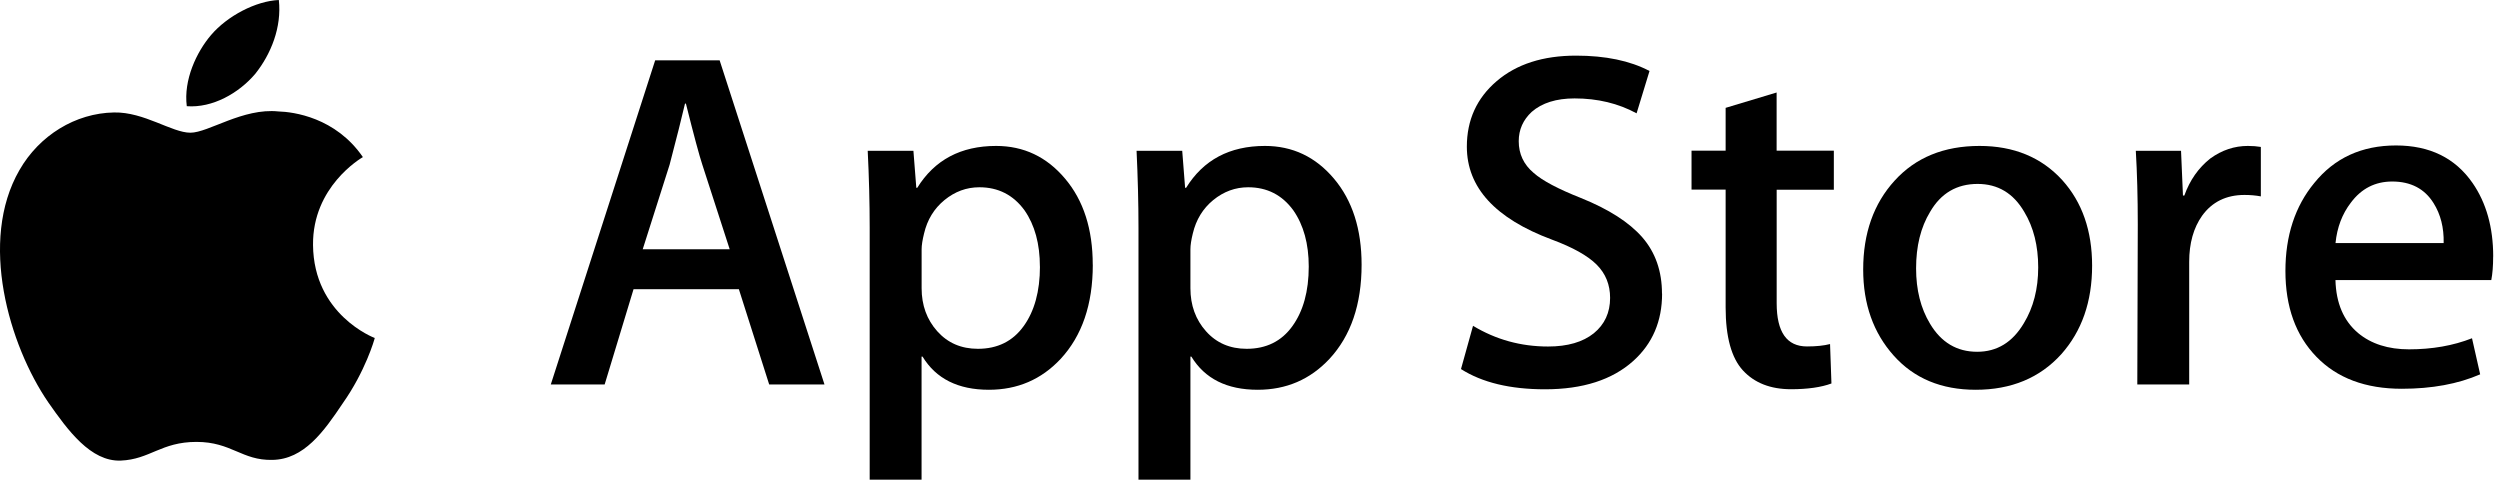 <svg width="142" height="28" viewBox="0 0 142 28" fill="none" xmlns="http://www.w3.org/2000/svg">
<path d="M17.78 13.911C17.75 10.605 20.486 8.998 20.612 8.923C19.061 6.663 16.659 6.354 15.815 6.33C13.798 6.12 11.841 7.538 10.813 7.538C9.765 7.538 8.181 6.352 6.479 6.388C4.283 6.423 2.23 7.693 1.103 9.664C-1.22 13.687 0.513 19.6 2.741 22.852C3.853 24.445 5.154 26.225 6.858 26.162C8.525 26.093 9.149 25.1 11.16 25.1C13.151 25.1 13.735 26.162 15.474 26.122C17.263 26.093 18.388 24.522 19.463 22.915C20.751 21.091 21.268 19.291 21.286 19.198C21.244 19.184 17.813 17.876 17.78 13.913V13.911Z" fill="black"/>
<path d="M14.499 4.193C15.393 3.072 16.008 1.547 15.838 0C14.539 0.057 12.918 0.897 11.985 1.993C11.159 2.961 10.419 4.544 10.609 6.032C12.067 6.142 13.562 5.297 14.499 4.193Z" fill="black"/>
<path d="M46.828 21.836H43.689L41.968 16.428H35.985L34.345 21.836H31.286L37.214 3.426H40.875L46.83 21.836H46.828ZM41.447 14.159L39.892 9.354C39.728 8.861 39.415 7.705 38.96 5.886H38.908C38.726 6.668 38.434 7.825 38.034 9.354L36.506 14.159H41.45H41.447Z" fill="black"/>
<path d="M62.071 15.034C62.071 17.293 61.458 19.077 60.24 20.39C59.148 21.556 57.791 22.139 56.17 22.139C54.421 22.139 53.165 21.512 52.4 20.254H52.345V27.247H49.398V12.934C49.398 11.514 49.36 10.057 49.286 8.564H51.882L52.046 10.667H52.1C53.084 9.082 54.577 8.289 56.579 8.289C58.145 8.289 59.453 8.907 60.496 10.147C61.545 11.386 62.068 13.018 62.068 15.037L62.071 15.034ZM59.066 15.143C59.066 13.852 58.777 12.787 58.194 11.948C57.557 11.073 56.699 10.637 55.628 10.637C54.898 10.637 54.239 10.88 53.648 11.362C53.056 11.847 52.67 12.479 52.487 13.261C52.397 13.626 52.348 13.925 52.348 14.16V16.372C52.348 17.336 52.645 18.153 53.236 18.815C53.83 19.48 54.598 19.812 55.546 19.812C56.655 19.812 57.524 19.385 58.14 18.529C58.758 17.674 59.069 16.543 59.069 15.14L59.066 15.143Z" fill="black"/>
<path d="M77.339 15.034C77.339 17.293 76.728 19.077 75.508 20.39C74.415 21.556 73.059 22.139 71.438 22.139C69.689 22.139 68.436 21.512 67.668 20.254H67.616V27.247H64.666V12.934C64.666 11.514 64.627 10.057 64.557 8.564H67.15L67.314 10.667H67.371C68.351 9.082 69.844 8.289 71.849 8.289C73.413 8.289 74.723 8.907 75.769 10.147C76.816 11.386 77.339 13.018 77.339 15.037V15.034ZM74.337 15.143C74.337 13.852 74.045 12.787 73.462 11.948C72.825 11.073 71.969 10.637 70.896 10.637C70.166 10.637 69.507 10.88 68.913 11.362C68.322 11.847 67.937 12.479 67.752 13.261C67.662 13.626 67.616 13.925 67.616 14.16V16.372C67.616 17.336 67.91 18.153 68.501 18.815C69.092 19.48 69.863 19.812 70.811 19.812C71.923 19.812 72.789 19.385 73.405 18.529C74.023 17.674 74.337 16.543 74.337 15.14V15.143Z" fill="black"/>
<path d="M94.407 16.678C94.407 18.241 93.865 19.516 92.772 20.5C91.574 21.576 89.901 22.112 87.757 22.112C85.777 22.112 84.186 21.728 82.984 20.963L83.668 18.506C84.965 19.29 86.384 19.682 87.931 19.682C89.04 19.682 89.907 19.429 90.528 18.93C91.143 18.429 91.454 17.756 91.454 16.92C91.454 16.174 91.201 15.542 90.691 15.032C90.184 14.525 89.335 14.049 88.149 13.61C84.924 12.409 83.317 10.646 83.317 8.331C83.317 6.816 83.881 5.574 85.011 4.609C86.136 3.645 87.64 3.16 89.517 3.16C91.192 3.16 92.584 3.449 93.693 4.032L92.958 6.437C91.92 5.873 90.746 5.59 89.435 5.59C88.397 5.59 87.585 5.846 87.003 6.353C86.512 6.808 86.264 7.364 86.264 8.02C86.264 8.747 86.548 9.347 87.112 9.821C87.605 10.259 88.495 10.731 89.789 11.243C91.372 11.88 92.538 12.627 93.285 13.482C94.028 14.338 94.401 15.405 94.401 16.68L94.407 16.678Z" fill="black"/>
<path d="M104.165 10.776H100.915V17.221C100.915 18.861 101.487 19.678 102.636 19.678C103.162 19.678 103.601 19.632 103.947 19.542L104.026 21.782C103.445 21.997 102.68 22.108 101.732 22.108C100.566 22.108 99.656 21.752 98.999 21.041C98.346 20.33 98.016 19.139 98.016 17.461V10.77H96.079V8.558H98.016V6.126L100.912 5.254V8.558H104.162V10.77L104.165 10.776Z" fill="black"/>
<path d="M118.832 15.091C118.832 17.132 118.249 18.805 117.083 20.117C115.862 21.466 114.239 22.139 112.22 22.139C110.27 22.139 108.719 21.493 107.564 20.199C106.407 18.905 105.829 17.276 105.829 15.309C105.829 13.252 106.423 11.566 107.616 10.259C108.809 8.948 110.414 8.289 112.438 8.289C114.386 8.289 115.952 8.935 117.137 10.231C118.268 11.487 118.832 13.108 118.832 15.091ZM115.77 15.187C115.77 13.964 115.508 12.912 114.98 12.038C114.361 10.975 113.476 10.447 112.329 10.447C111.144 10.447 110.242 10.975 109.627 12.038C109.098 12.912 108.834 13.98 108.834 15.244C108.834 16.467 109.098 17.516 109.627 18.39C110.261 19.453 111.155 19.981 112.302 19.981C113.43 19.981 114.312 19.442 114.952 18.363C115.497 17.47 115.77 16.407 115.77 15.187Z" fill="black"/>
<path d="M128.419 11.155C128.128 11.1 127.814 11.073 127.487 11.073C126.45 11.073 125.649 11.468 125.082 12.25C124.592 12.942 124.346 13.816 124.346 14.873V21.839H121.399L121.426 12.743C121.426 11.212 121.388 9.82 121.314 8.564H123.883L123.992 11.106H124.071C124.382 10.234 124.875 9.531 125.548 9C126.204 8.526 126.915 8.289 127.678 8.289C127.953 8.289 128.196 8.308 128.416 8.346V11.158L128.419 11.155Z" fill="black"/>
<path d="M141.611 14.571C141.611 15.097 141.576 15.546 141.505 15.909H132.654C132.689 17.219 133.117 18.221 133.94 18.916C134.683 19.534 135.65 19.842 136.833 19.842C138.14 19.842 139.336 19.635 140.41 19.213L140.873 21.262C139.617 21.809 138.132 22.082 136.421 22.082C134.362 22.082 132.746 21.477 131.572 20.265C130.398 19.055 129.812 17.429 129.812 15.391C129.812 13.389 130.357 11.719 131.452 10.392C132.599 8.973 134.147 8.262 136.094 8.262C138.007 8.262 139.456 8.973 140.44 10.392C141.221 11.52 141.614 12.915 141.614 14.571H141.611ZM138.8 13.806C138.819 12.934 138.628 12.176 138.228 11.539C137.718 10.719 136.931 10.31 135.877 10.31C134.912 10.31 134.128 10.708 133.528 11.512C133.038 12.149 132.746 12.915 132.657 13.806H138.802H138.8Z" fill="black"/>
</svg>

